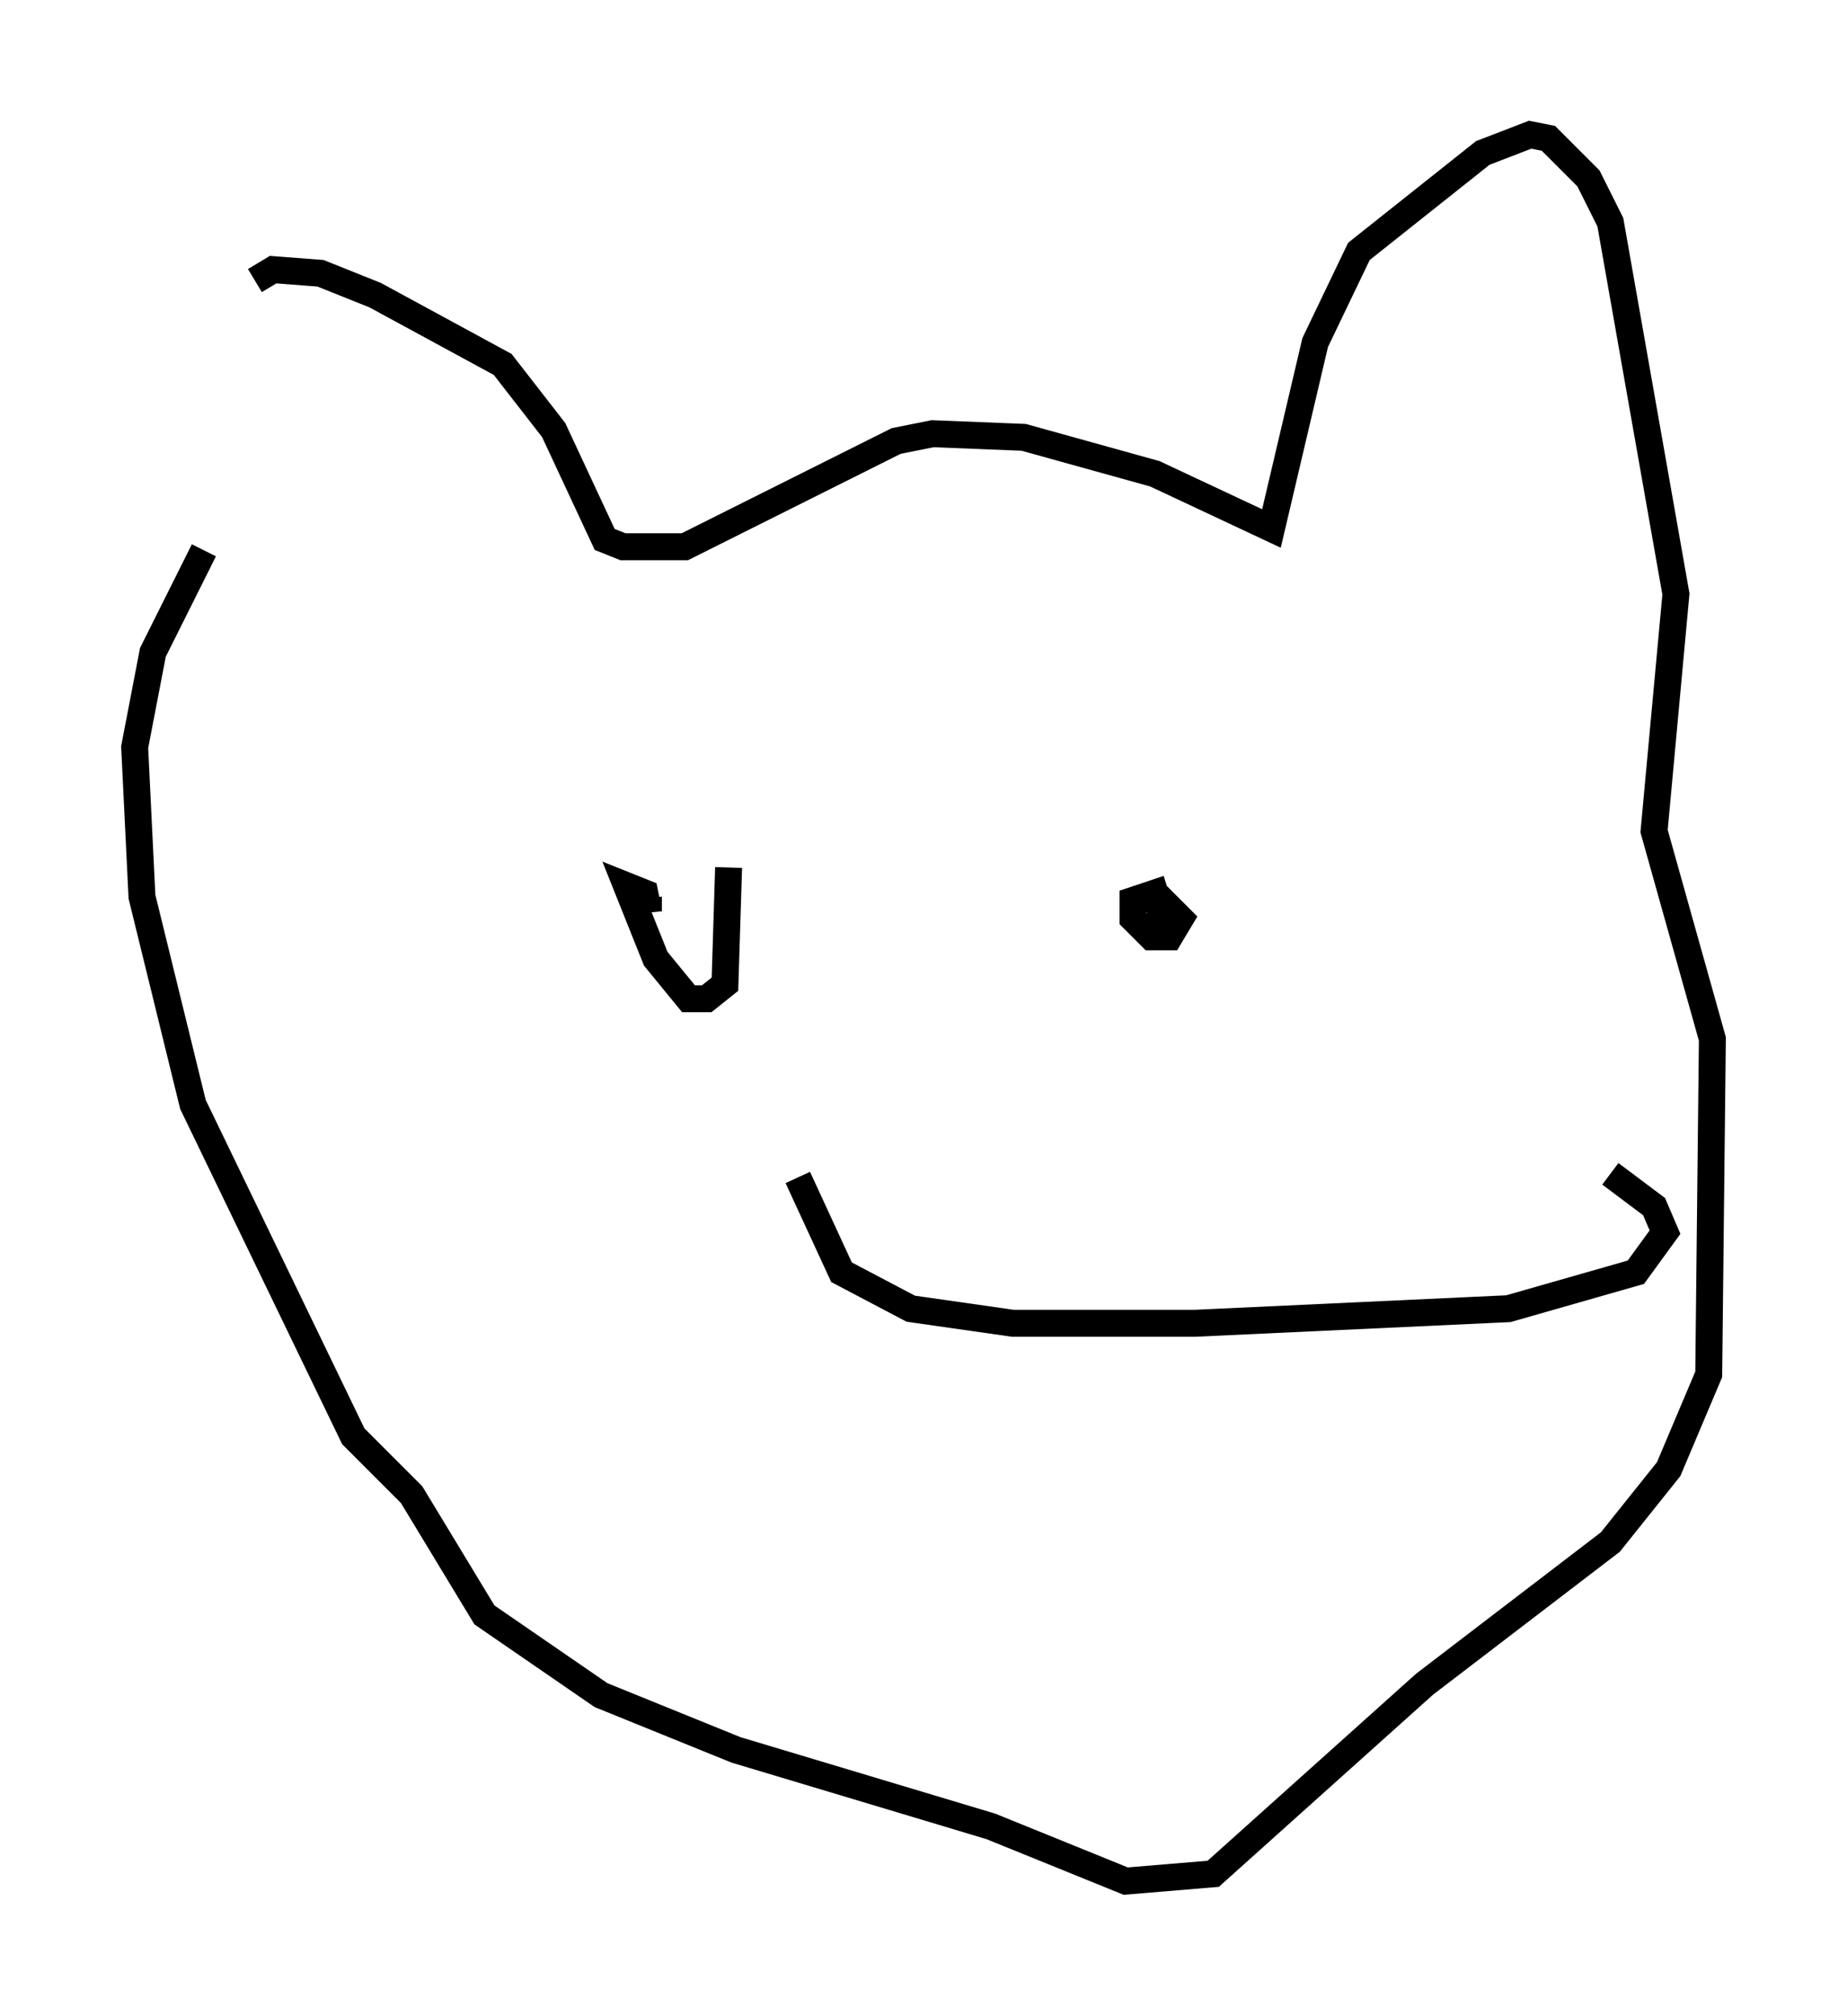 <?xml version="1.0" encoding="utf-8" ?>
<svg baseProfile="full" height="74.817" version="1.1" width="68.592" xmlns="http://www.w3.org/2000/svg" xmlns:ev="http://www.w3.org/2001/xml-events" xmlns:xlink="http://www.w3.org/1999/xlink"><defs /><rect fill="white" height="74.817" width="68.592" x="0" y="0" /><path d="M10.007, 22.321 m-0.541, -11.908 l0.677, -0.406 1.759, 0.135 l2.03, 0.812 4.736, 2.571 l1.894, 2.436 1.894, 4.059 l0.677, 0.271 2.3, 0.0 l7.848, -3.924 1.353, -0.271 l3.383, 0.135 4.871, 1.353 l4.33, 2.03 1.624, -6.901 l1.624, -3.383 4.601, -3.654 l1.759, -0.677 0.677, 0.135 l1.488, 1.488 0.812, 1.624 l2.436, 13.802 -0.812, 8.796 l2.165, 7.713 -0.135, 12.449 l-1.488, 3.518 -2.165, 2.706 l-6.901, 5.277 -7.848, 7.036 l-3.248, 0.271 -5.007, -2.03 l-9.472, -2.842 -5.007, -2.03 l-4.33, -2.977 -2.706, -4.465 l-2.165, -2.165 -5.954, -12.314 l-1.894, -7.713 -0.271, -5.548 l0.677, -3.518 1.894, -3.789 m19.486, 11.773 l-0.135, 4.33 -0.677, 0.541 l-0.677, 0.0 -1.218, -1.488 l-1.083, -2.706 0.677, 0.271 l0.135, 0.677 0.0, -0.541 m18.674, -0.271 l1.083, 1.083 -0.406, 0.677 l-0.677, 0.0 -0.677, -0.677 l0.0, -0.677 0.812, -0.271 l0.541, 1.759 m-13.802, 8.796 l1.624, 3.518 2.571, 1.353 l3.789, 0.541 6.766, 0.0 l11.637, -0.541 4.736, -1.353 l1.083, -1.488 -0.406, -0.947 l-1.624, -1.218 " fill="none" stroke="black" stroke-width="1" /></svg>